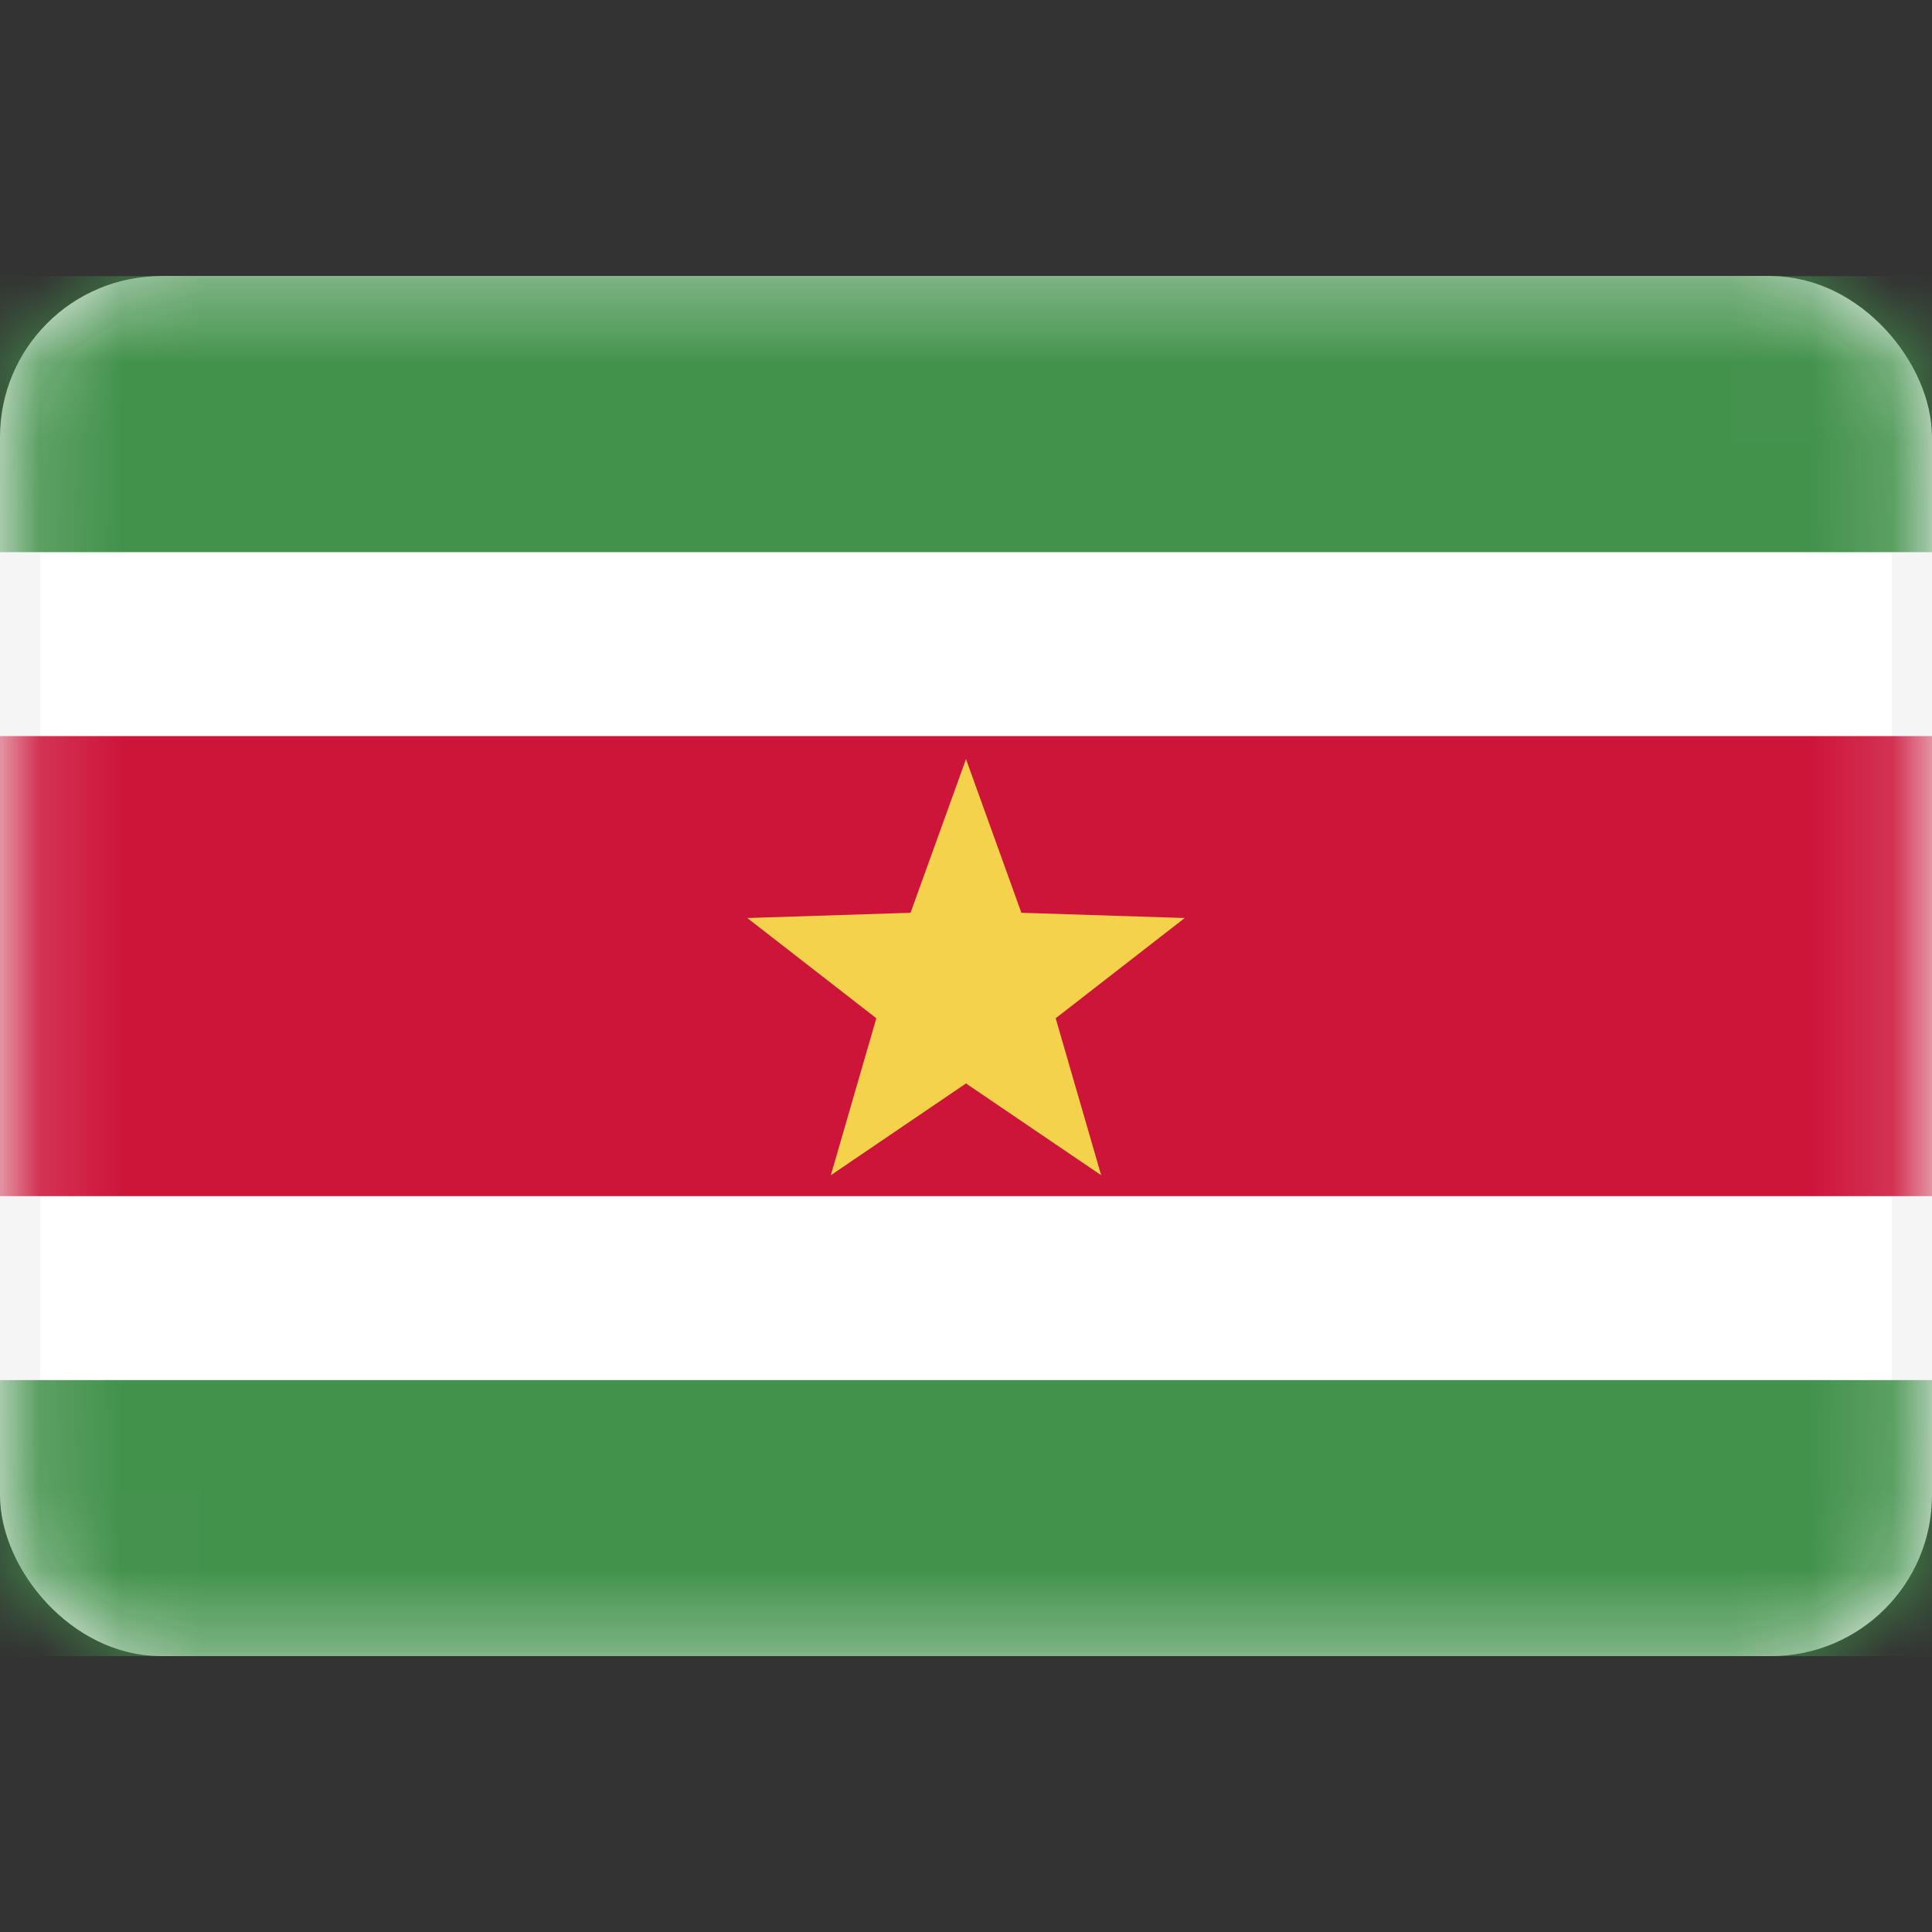 <svg width="24" height="24" viewBox="0 0 24 24" fill="none" xmlns="http://www.w3.org/2000/svg">
<rect x="0" y="0" width="24" height="24" fill="#333333" stroke="none"/>
<rect x="0.25" y="3.68" width="23.5" height="16.643" rx="1.75" fill="white" stroke="#F5F5F5" stroke-width="0.5"/>
<mask id="mask0_14_1156" style="mask-type:luminance" maskUnits="userSpaceOnUse" x="0" y="3" width="24" height="18">
<rect x="0.25" y="3.68" width="23.5" height="16.643" rx="1.75" fill="white" stroke="white" stroke-width="0.5"/>
</mask>
<g mask="url(#mask0_14_1156)">
<path fill-rule="evenodd" clip-rule="evenodd" d="M0 6.859H24V3.43H0V6.859Z" fill="#43924C"/>
<path fill-rule="evenodd" clip-rule="evenodd" d="M0 20.573H24V17.144H0V20.573Z" fill="#43924C"/>
<path fill-rule="evenodd" clip-rule="evenodd" d="M0 14.859H24V9.144H0V14.859Z" fill="#CD153A"/>
<path fill-rule="evenodd" clip-rule="evenodd" d="M12 13.459L10.321 14.599L10.886 12.649L9.283 11.404L11.311 11.339L12 9.43L12.688 11.339L14.717 11.404L13.114 12.649L13.679 14.599L12 13.459Z" fill="#F5D24B"/>
</g>
</svg>
